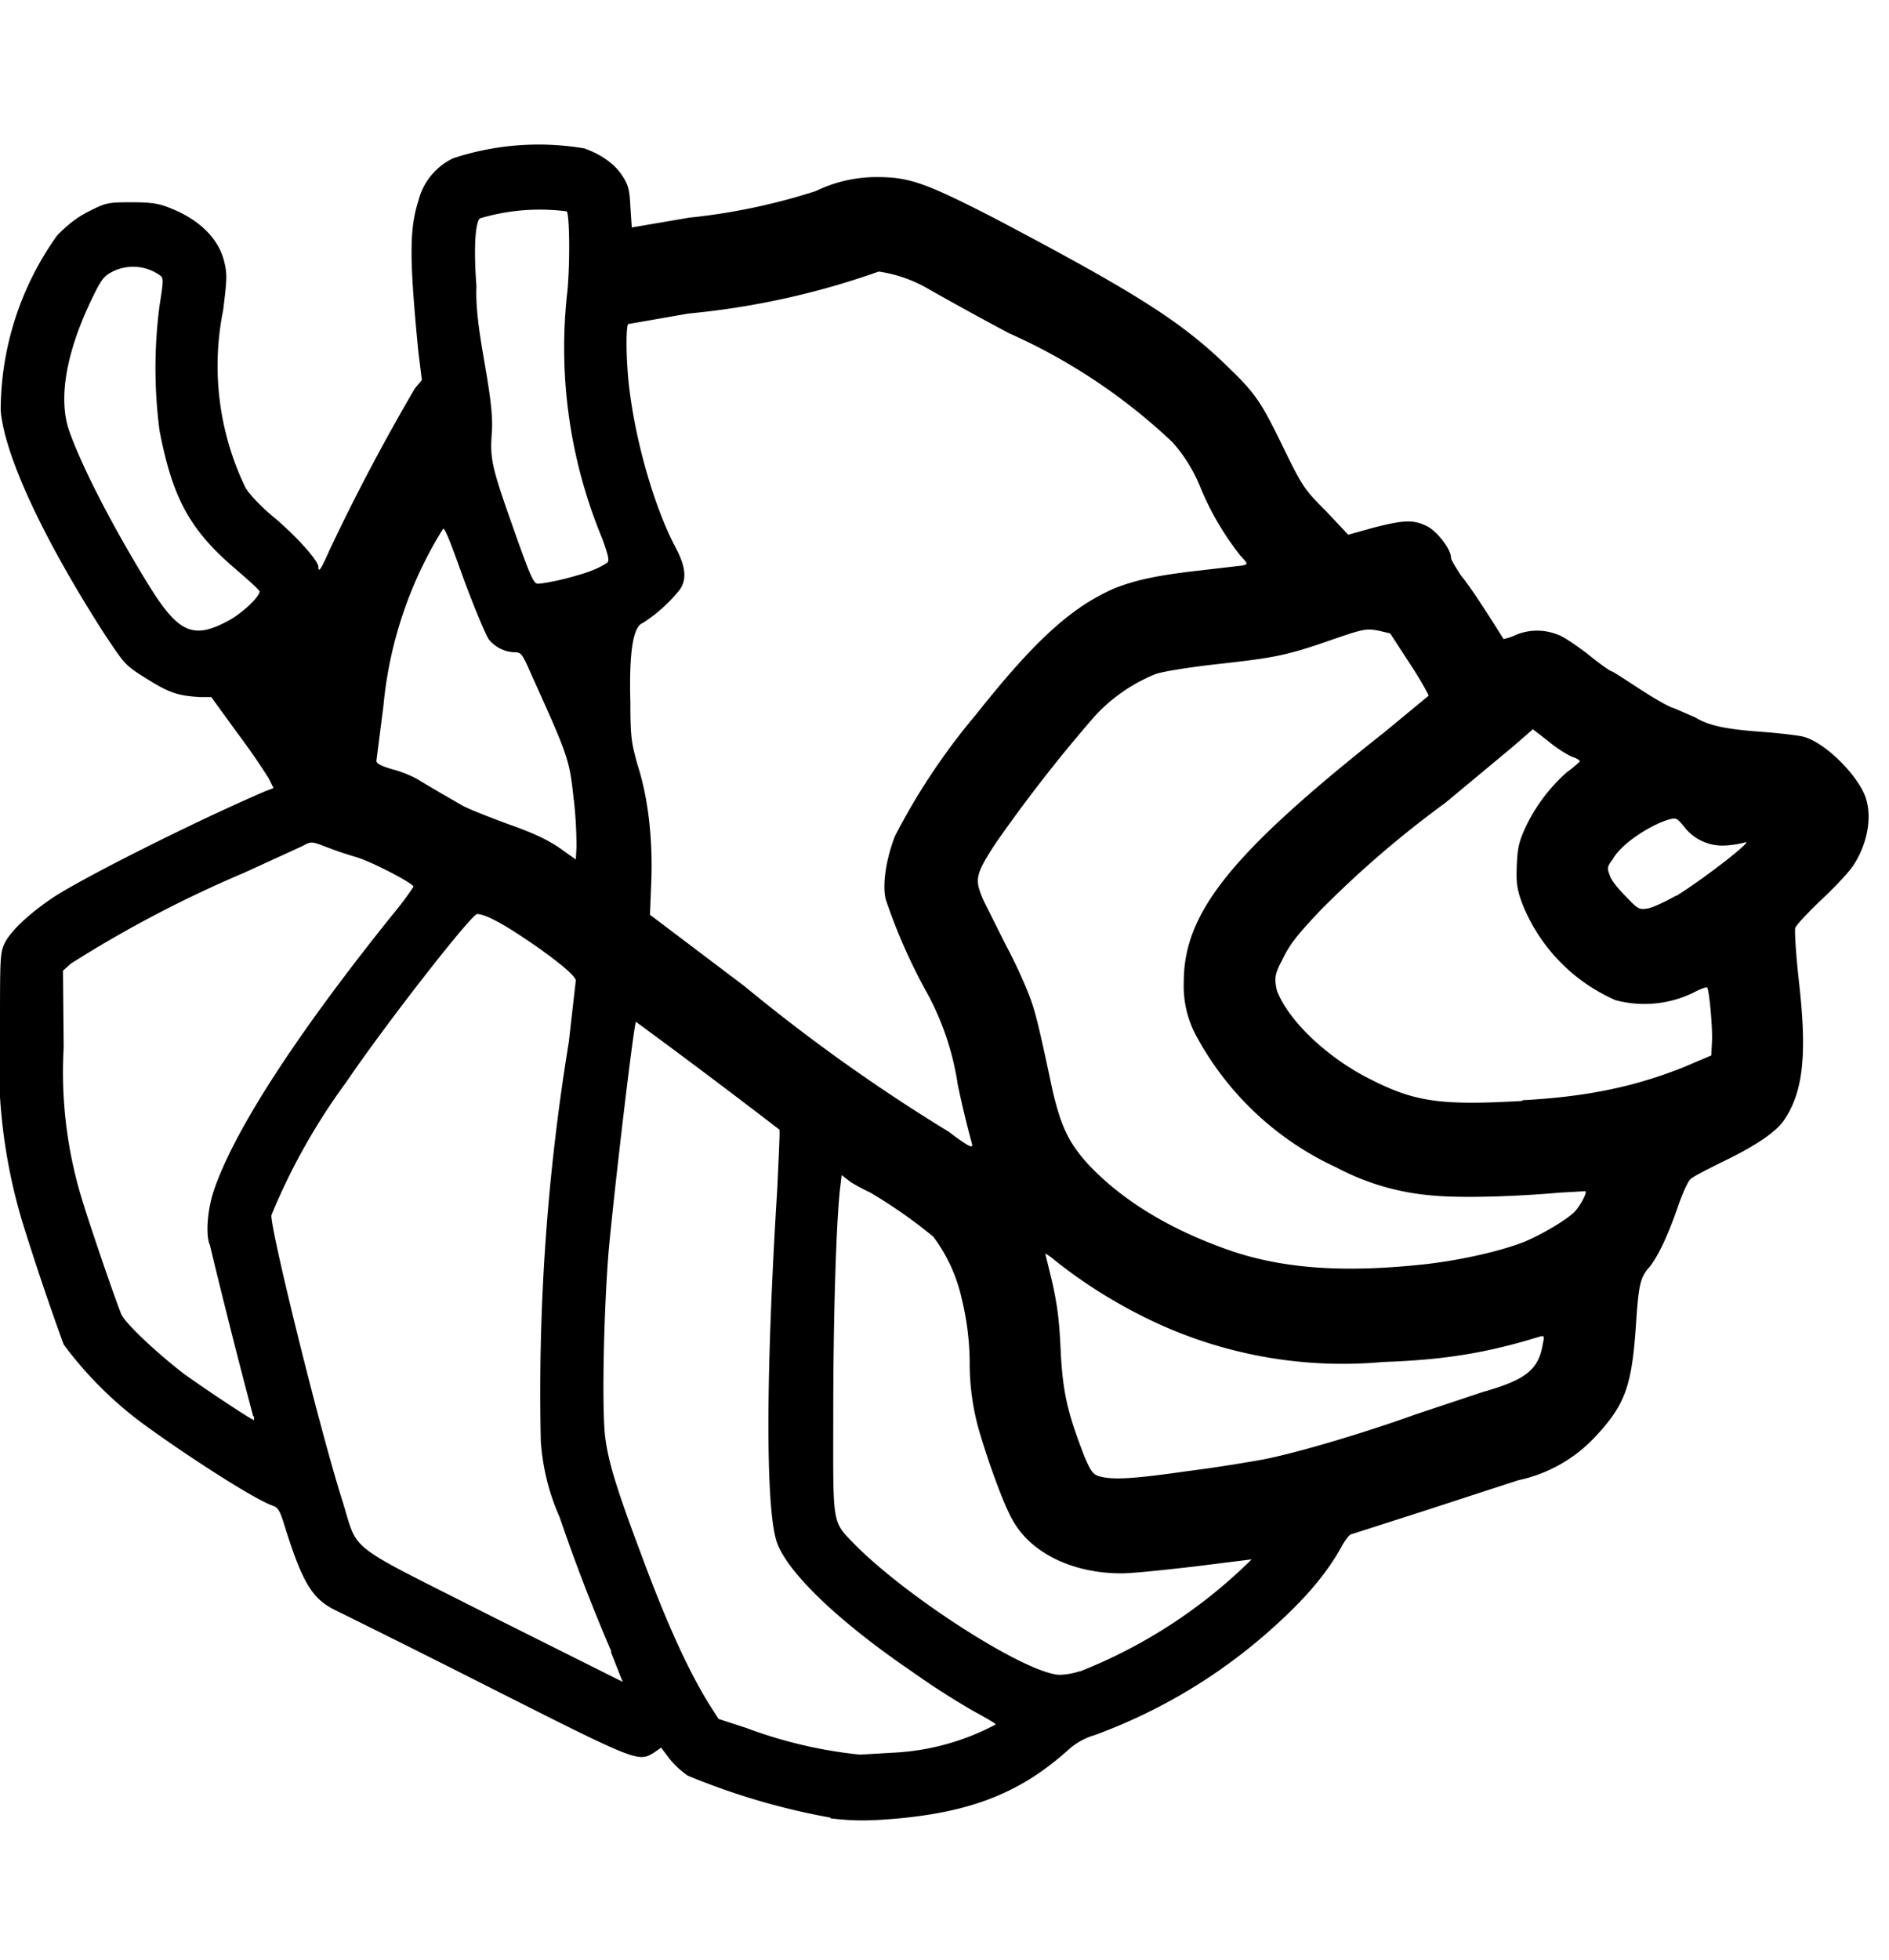<svg xmlns="http://www.w3.org/2000/svg" viewBox="0 0 27 28" id="icon"><path d="M11.87 25.97a9.86 9.86 0 0 1-2.04-.6 1.26 1.26 0 0 1-.26-.24l-.12-.16-.1.07c-.23.14-.23.14-2.37-.94a233.42 233.42 0 0 0-2.2-1.1c-.32-.16-.46-.4-.7-1.16-.08-.26-.1-.3-.19-.33-.28-.1-1.31-.77-1.89-1.2a5.43 5.43 0 0 1-1.09-1.1 38.83 38.83 0 0 1-.59-1.75A7.94 7.94 0 0 1 0 14.68c0-.94 0-1.06.06-1.19.08-.18.37-.45.72-.68.45-.29 2-1.07 3-1.5l.13-.05-.07-.14a9.63 9.63 0 0 0-.45-.65l-.37-.51h-.16c-.32-.02-.44-.06-.76-.26s-.31-.2-.6-.63C.62 7.7.07 6.52.01 5.87a4.3 4.3 0 0 1 .81-2.51c.14-.14.27-.25.45-.34.24-.12.26-.13.61-.13.3 0 .4.02.57.09.42.17.69.45.76.78.04.17.03.26-.02.67a4 4 0 0 0 .32 2.54c.06.1.24.29.44.45.3.26.6.59.6.68 0 .1.05.01.16-.24a29.4 29.4 0 0 1 1.22-2.31l.1-.12-.05-.4c-.13-1.34-.13-1.75 0-2.16a.92.92 0 0 1 .5-.61 3.92 3.92 0 0 1 1.87-.14c.23.08.44.22.55.4.08.12.1.2.11.43l.02.3.82-.14a8.83 8.83 0 0 0 1.81-.38 2 2 0 0 1 .88-.2c.46 0 .7.09 1.64.57 2.13 1.12 2.74 1.52 3.41 2.18.37.36.45.49.77 1.15.26.53.29.57.6.88l.31.33.36-.1c.43-.11.57-.12.77-.02.15.08.34.33.34.45 0 .03.07.14.14.25.12.14.38.54.61.91a.7.7 0 0 0 .18-.06.79.79 0 0 1 .6 0c.07.02.26.15.43.28.17.14.32.24.33.24.02 0 .2.12.4.25s.42.26.5.28l.3.13c.2.12.43.17 1 .21.24.02.5.05.56.07.28.08.7.48.85.8.13.28.07.69-.14 1.02-.06.1-.27.32-.46.5s-.37.37-.38.41c-.01.05.01.38.05.74.12 1.04.07 1.58-.2 1.99-.12.19-.45.4-.91.62-.2.1-.4.2-.44.24s-.12.22-.18.4c-.14.4-.27.68-.4.85-.14.15-.16.26-.2.88-.06.84-.16 1.1-.58 1.55a2.1 2.1 0 0 1-1.1.62l-1.32.43-1.06.34c-.03 0-.09.08-.14.17-.22.4-.53.76-1 1.18a7.82 7.82 0 0 1-2.53 1.52.97.97 0 0 0-.39.22c-.67.6-1.36.87-2.4.97-.44.04-.66.04-.99 0zm.94-.93a3.47 3.47 0 0 0 1.42-.4c0-.02-.15-.1-.33-.2a11.36 11.36 0 0 1-.87-.56c-1.1-.75-1.83-1.47-1.94-1.89-.15-.55-.14-2.45.02-5.01.02-.45.04-.83.03-.84a114.67 114.67 0 0 0-2.05-1.54c-.03.03-.3 2.3-.39 3.27-.07.85-.1 2.26-.05 2.66.04.33.15.71.5 1.64.38 1.03.69 1.7.98 2.17l.14.22.4.13a6.5 6.5 0 0 0 1.62.38l.52-.03zM8.74 23.6A26.09 26.09 0 0 1 8 21.68a3.2 3.2 0 0 1-.27-1.09 30.9 30.9 0 0 1 .4-5.7l.1-.88c0-.05-.16-.2-.51-.45-.47-.33-.77-.5-.9-.5-.08 0-1.3 1.56-1.87 2.4a9 9 0 0 0-1.07 1.9c-.03.14.66 2.95 1 4.04.26.81-.01.6 2.14 1.69l1.88.94-.17-.43zm6.7.28a7.29 7.29 0 0 0 2.45-1.6l-.8.1c-.43.05-.9.1-1.06.1-.7 0-1.29-.29-1.55-.75-.13-.22-.34-.8-.48-1.27a3.5 3.5 0 0 1-.14-1.01 3.98 3.98 0 0 0-.12-.92 2.3 2.3 0 0 0-.4-.86 7.04 7.04 0 0 0-.9-.63 2.98 2.98 0 0 1-.28-.15l-.13-.1-.02.17c-.06.49-.1 1.93-.1 3.22 0 1.67-.03 1.54.34 1.92.77.76 2.43 1.82 2.9 1.83a1.07 1.07 0 0 0 .28-.05zm1.53-2.86a22 22 0 0 0 1.1-.17c.5-.1 1.44-.38 2.16-.64l.96-.32c.6-.17.8-.31.86-.68.03-.13.02-.13-.05-.11-.75.23-1.35.33-2.23.36a6.36 6.36 0 0 1-3.53-.7 7.1 7.1 0 0 1-1.16-.75.83.83 0 0 0-.14-.1l.1.41c.07.32.1.52.12.97.03.61.1.9.34 1.52.09.21.12.25.2.28.2.06.5.04 1.27-.07zm-13.35-.78A108.1 108.1 0 0 1 3 17.79c-.06-.13-.04-.48.05-.76.28-.85 1.17-2.23 2.56-3.96a4.48 4.48 0 0 0 .3-.4c0-.05-.64-.38-.84-.43a5.1 5.1 0 0 1-.41-.14c-.21-.08-.21-.08-.34-.01l-.83.38a16.99 16.99 0 0 0-2.48 1.3l-.11.1.01 1.1a6.2 6.2 0 0 0 .26 2.16c.09.3.4 1.22.56 1.64.05.13.51.56.9.86.32.23.97.66 1 .66v-.06zm16.78-2.18c.5-.06 1.03-.18 1.37-.31.25-.1.62-.32.73-.43.08-.08.19-.28.16-.3l-.36.02c-.68.06-1.44.08-1.84.04a3.53 3.53 0 0 1-1.36-.4 4.34 4.34 0 0 1-1.98-1.84 1.5 1.5 0 0 1-.2-.81c0-.99.67-1.83 2.87-3.57l.63-.52c0-.01-.11-.22-.27-.46l-.28-.43-.17-.04c-.17-.03-.2-.03-.69.14-.63.22-.81.25-1.62.34-.36.04-.75.1-.87.14a2.4 2.4 0 0 0-.87.6 21.5 21.5 0 0 0-1.42 1.82c-.3.46-.3.52-.17.82l.32.64c.12.22.25.51.31.66.1.25.14.4.35 1.39.12.52.23.76.5 1.06.48.52 1.18.95 2.05 1.25.76.26 1.64.32 2.81.19zm-6.5-1.69a14.88 14.88 0 0 1-.21-.87 3.96 3.96 0 0 0-.46-1.35 8 8 0 0 1-.57-1.3c-.05-.2 0-.56.13-.9a9.3 9.3 0 0 1 1.16-1.74c.84-1.06 1.36-1.53 1.97-1.8.3-.12.61-.19 1.24-.26l.6-.07c.08-.02.08-.02-.03-.14a4.1 4.1 0 0 1-.57-.97 2.2 2.2 0 0 0-.4-.65 8.32 8.32 0 0 0-2.34-1.56 49.34 49.34 0 0 1-1.13-.62 1.99 1.99 0 0 0-.73-.26 11.3 11.3 0 0 1-2.72.6l-.86.15c-.04.04-.03.59.02.96.1.79.37 1.69.65 2.22.15.28.17.46.07.61a2.2 2.2 0 0 1-.53.48c-.14.05-.2.4-.18 1.14 0 .52.02.58.1.88.15.46.22 1.04.2 1.65l-.02.5 1.35 1.02a25.36 25.36 0 0 0 2.92 2.08c.25.19.33.23.33.2zm7.86-.65c.94-.05 1.62-.2 2.3-.47l.4-.17.01-.2c.01-.2-.04-.74-.07-.77 0-.01-.07.01-.15.05a1.6 1.6 0 0 1-1.16.13 2.52 2.52 0 0 1-1.34-1.4c-.07-.2-.08-.28-.07-.53.01-.24.03-.33.12-.53a2.45 2.45 0 0 1 .6-.8 1.45 1.45 0 0 0 .18-.15c0-.02-.05-.05-.12-.07a1.79 1.79 0 0 1-.33-.22l-.22-.17-.3.26-.95.79A14.7 14.7 0 0 0 18.88 13c-.36.38-.45.5-.56.73-.11.2-.1.27-.07.42.15.4.65.9 1.24 1.22.7.37 1.05.43 2.27.36zm2.2-2.92c.42-.26 1.16-.84.97-.76a1.43 1.43 0 0 1-.26.04.69.69 0 0 1-.6-.27c-.1-.12-.11-.13-.22-.1-.29.09-.69.36-.8.57-.08.1-.08.13-.04.23.02.07.13.2.23.3.17.18.19.19.31.17.07-.01.26-.1.4-.18zM8.2 11.42c-.06-.56-.07-.6-.6-1.77-.14-.32-.15-.33-.25-.33a.5.5 0 0 1-.36-.18c-.04-.05-.2-.43-.36-.86-.2-.56-.28-.76-.3-.72a5.8 5.8 0 0 0-.85 2.53l-.1.78c0 .04.06.07.22.12.13.03.29.1.36.14l.32.19.33.19c.09.05.37.16.64.26.37.13.56.22.74.34l.24.17.01-.17a6.08 6.08 0 0 0-.04-.7zM3.28 8.86c.18-.1.43-.33.43-.41 0-.02-.18-.18-.39-.36-.62-.54-.86-1-1.04-1.94a6.87 6.87 0 0 1 0-1.78c.06-.38.06-.4 0-.44a.66.66 0 0 0-.67-.05c-.13.07-.16.1-.33.46-.34.73-.44 1.35-.3 1.79.17.5.63 1.4 1.17 2.27.41.65.62.74 1.13.46zm4.83-.6c.3-.08.43-.13.57-.22.03-.03.02-.09-.07-.34a7.1 7.1 0 0 1-.5-3.54c.04-.43.03-1.1-.01-1.14a3 3 0 0 0-1.24.1c-.07.06-.09.45-.05.97-.03.65.26 1.54.22 2.09-.03.39 0 .5.34 1.46.22.62.26.7.32.7.04 0 .23-.03.42-.08z"/></svg>